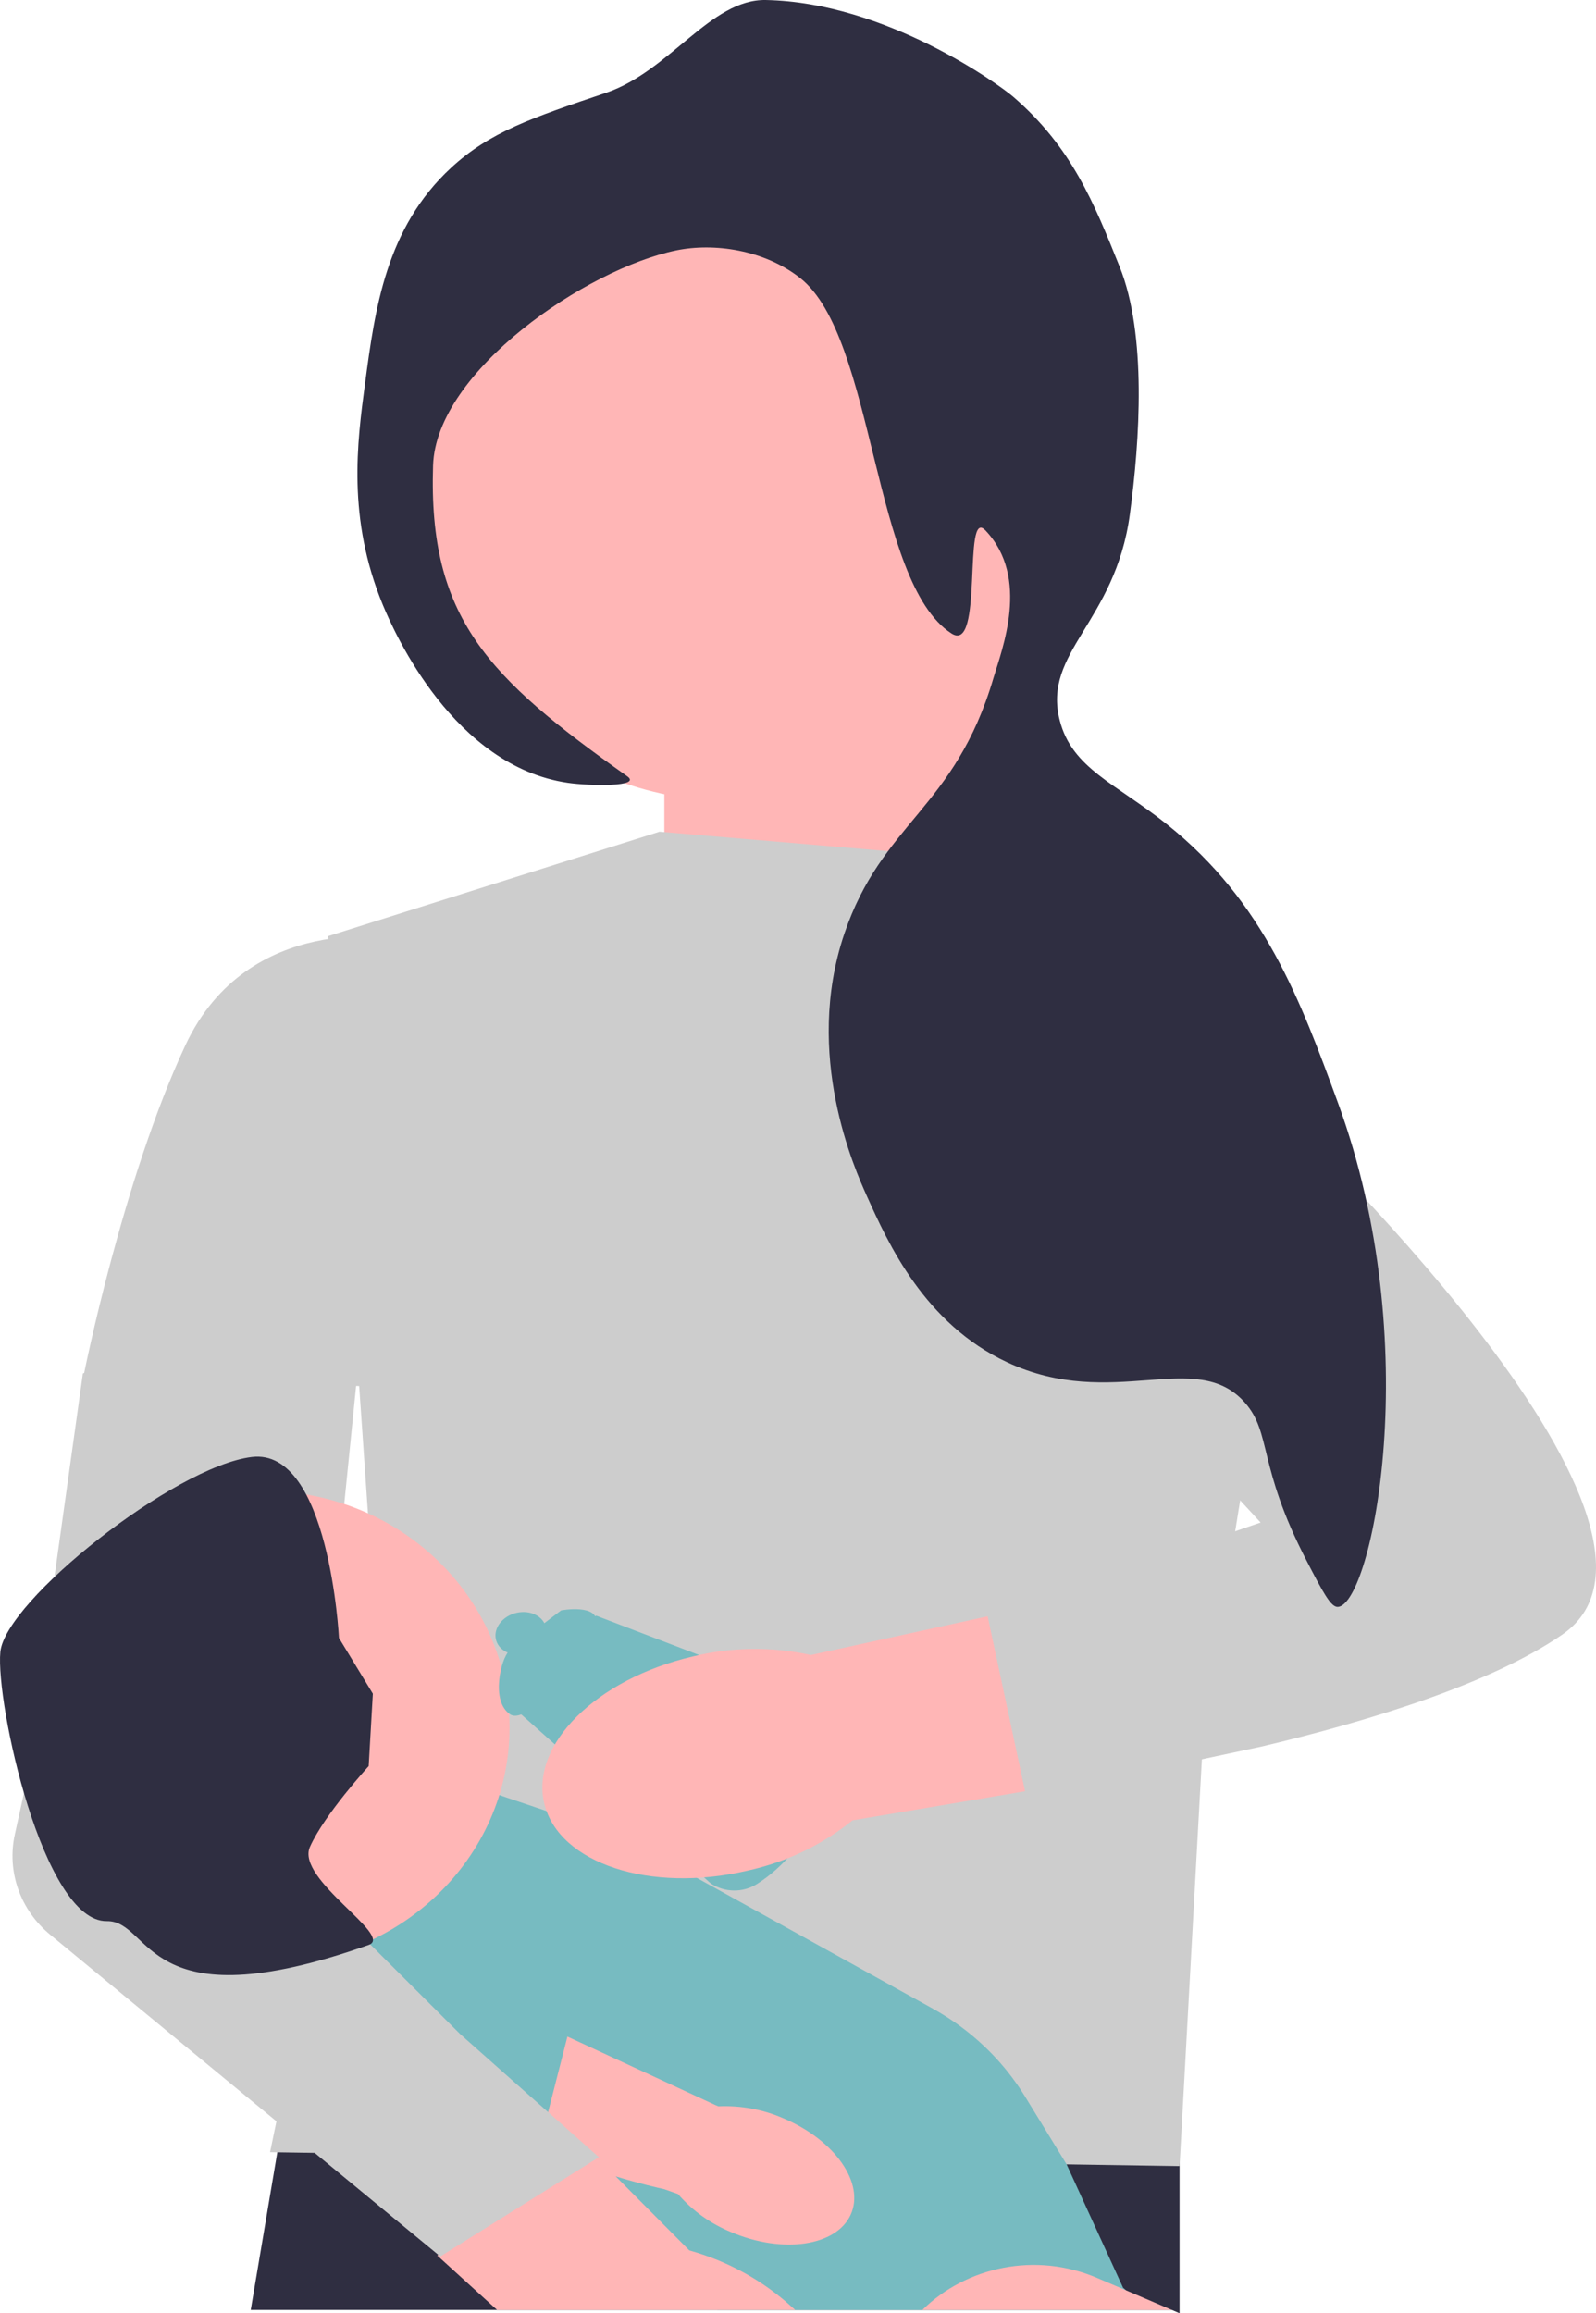 <svg width="196" height="284" viewBox="0 0 196 284" fill="none" xmlns="http://www.w3.org/2000/svg">
<g clip-path="url(#clip0_13_26)">
<path d="M128.52 111.227L124.955 75.328L81.586 79.887V110.657L128.52 111.227Z" fill="#FFB6B6"/>
<path d="M144.856 257.383V284L143.92 283.593H30.79L34.057 264.238L34.608 260.974L35.042 258.416L55.646 258.224L55.666 258.22L63.891 258.145L65.983 258.126L67.616 258.107L92.316 257.878L125.987 257.56L144.856 257.383Z" fill="#2F2E41"/>
<path d="M80.992 102.109L127.926 106.098L159.934 137.112L147.828 211.799L144.858 265.931L33.166 264.222L46.236 200.972L40.295 114.93L80.992 102.109Z" fill="#CDCDCD"/>
<path d="M138.288 281.185L136.411 283.593H88.113C83.706 279.399 76.519 273.684 68.747 267.843C67.694 267.044 66.626 266.249 65.554 265.454C65.217 265.201 64.881 264.954 64.544 264.706L64.54 264.701C62.779 263.396 61.01 262.096 59.254 260.82C58.05 259.941 56.851 259.071 55.666 258.22C55.661 258.215 55.656 258.21 55.646 258.206C55.266 257.93 54.881 257.654 54.501 257.383C47.519 252.36 41.161 247.932 37.114 245.121H37.109C35.924 244.303 34.935 243.625 34.194 243.111C33.15 242.39 32.57 241.998 32.57 241.998L33.764 241.104C33.774 241.109 33.774 241.104 33.774 241.104L38.65 237.49L38.699 237.452L41.858 235.109L61.2 220.758L60.395 220.071L76.431 225.486L94.105 235.273L109.649 243.878L114.524 246.58C116.875 247.88 119.025 249.461 120.931 251.275C122.306 252.585 123.559 254.016 124.656 255.55C125.09 256.143 125.495 256.756 125.88 257.383L125.987 257.56L130.989 265.72L137.918 280.862L138.288 281.185Z" fill="#77BBC1"/>
<path d="M113.269 283.595H143.919L138.287 281.185L134.722 279.658C127.189 276.433 118.676 278.273 113.269 283.595Z" fill="#FFB6B6"/>
<path d="M90.2 98.406C112.184 98.406 130.005 81.313 130.005 60.228C130.005 39.143 112.184 22.05 90.2 22.05C68.216 22.05 50.395 39.143 50.395 60.228C50.395 81.313 68.216 98.406 90.2 98.406Z" fill="#FFB6B6"/>
<path d="M48.91 115.215C48.91 115.215 30.493 111.796 22.769 128.321C15.046 144.846 10.293 168.778 10.293 168.778L51.88 170.487L48.91 115.215Z" fill="#CDCDCD"/>
<path d="M97.655 283.593H61.048L53.711 276.92L53.691 276.934L53.813 276.817L65.554 265.454L66.3 264.729L69.713 261.432L69.8 261.343L71.209 262.76L73.272 264.837L73.379 264.944L84.651 276.279C89.356 277.589 93.662 279.964 97.211 283.196C97.362 283.327 97.508 283.462 97.655 283.593Z" fill="#FFB6B6"/>
<path d="M57.58 256.464L64.797 262.837C71.559 266.521 80.344 268.5 81.579 268.766L83.262 269.361C85.023 271.401 87.268 273.006 89.808 274.043C96.126 276.721 102.687 275.765 104.463 271.909C106.239 268.053 102.558 262.757 96.238 260.079C93.729 258.977 90.981 258.466 88.223 258.591L87.905 258.46L68.341 249.407" fill="#FFB6B6"/>
<path d="M68.515 226.329C69.704 226.329 49.504 247.412 49.504 247.412L67.011 260.475L73.268 236.016L68.515 226.329Z" fill="#77BBC1"/>
<path d="M73.547 264.837L67.315 259.304L65.147 257.384L56.461 249.674L51.791 245.013L45.149 238.392L41.858 235.11L39.636 232.899L37.622 230.888L38.436 222.785L40.117 206.089L42.274 184.647L43.955 167.934L44.157 165.929L36.992 156.005L10.176 168.631L3.033 219.708L1.821 225.212C0.817 229.766 2.481 234.483 6.161 237.518L30.79 257.828L33.95 260.432L38.644 264.307L54.067 277.025L73.547 264.837Z" fill="#CDCDCD"/>
<path d="M32.275 241.144C49.009 241.144 62.574 228.133 62.574 212.084C62.574 196.034 49.009 183.023 32.275 183.023C15.541 183.023 1.976 196.034 1.976 212.084C1.976 228.133 15.541 241.144 32.275 241.144Z" fill="#FFB6B6"/>
<path d="M45.275 216.824L45.788 207.934L41.629 201.096C41.629 201.096 40.441 177.734 30.935 178.873C21.429 180.013 0.636 196.538 0.042 202.806C-0.553 209.074 5.301 235.97 13.112 235.855C18.747 235.772 17.49 248.596 45.281 238.776C48.434 237.661 36.282 230.727 38.064 226.738C39.847 222.749 45.275 216.824 45.275 216.824Z" fill="#2F2E41"/>
<path d="M76.344 131.659C76.344 131.659 110.219 99.563 123.617 105.303C137.014 111.043 159.826 138.201 159.826 138.201L126.928 163.752L76.344 131.659Z" fill="#CDCDCD"/>
<path d="M68.915 197.703C68.915 197.703 73.617 196.828 73.226 199.348C72.836 201.869 65.073 212.098 62.64 210.463C60.207 208.828 61.553 203.61 62.498 202.714C63.442 201.818 68.915 197.703 68.915 197.703Z" fill="#77BBC1"/>
<path d="M73.236 198.36C69.088 199.884 64.087 207.941 63.301 209.841L87.287 231.229C89.012 232.365 91.246 232.388 92.98 231.286C99.579 227.093 102.432 218.899 103.545 214.388C104.077 212.233 103.011 210.003 100.954 208.962C100.954 208.962 73.236 198.36 73.236 198.36Z" fill="#77BBC1"/>
<path d="M64.806 202.973C66.469 202.451 67.445 200.934 66.984 199.584C66.524 198.234 64.802 197.562 63.139 198.084C61.475 198.606 60.5 200.123 60.96 201.473C61.42 202.824 63.142 203.495 64.806 202.973Z" fill="#77BBC1"/>
<path d="M121.301 198.428L99.587 203.184C94.817 202.132 89.853 202.191 85.111 203.356C73.2 206.115 65.032 214.242 66.863 221.51C68.693 228.777 79.828 232.432 91.734 229.672C96.509 228.632 100.955 226.509 104.7 223.483L125.898 219.909L121.299 198.409L121.301 198.428Z" fill="#FFB6B6"/>
<path d="M156.799 136.147L127.914 157.78L154.814 186.919L121.299 198.409L125.898 219.909C128.839 219.488 134.629 218.603 141.728 217.241L154.981 214.412C168.474 211.215 183.14 206.665 191.845 200.687C211.173 187.415 156.799 136.147 156.799 136.147Z" fill="#CDCDCD"/>
<path d="M74.395 11.403C82.268 8.75 87.256 -0.13 94.046 0.001C108.795 0.286 122.705 10.39 124.428 11.877C131.602 18.065 134.343 24.891 137.501 32.754C140.844 41.08 139.982 54.07 138.752 63.153C136.954 76.434 127.984 80.027 130.144 88.445C131.656 94.336 136.968 96.152 143.303 101.197C155.283 110.74 159.753 122.945 164.315 135.401C175.186 165.083 168.464 196.955 164.313 197.276C163.436 197.344 162.445 195.433 160.463 191.613C154.392 179.911 156.21 175.927 152.849 172.164C146.836 165.435 136.641 173.285 123.707 167.256C113.518 162.507 109.057 152.607 106.459 146.839C104.965 143.523 98.665 129.539 103.671 114.687C108.307 100.93 117.256 99.353 122.003 83.244C123.003 79.847 126.576 70.929 121.007 65.106C118.184 62.154 120.853 80.354 116.848 77.769C107.108 71.482 107.502 41.408 98.266 34.135C93.846 30.655 87.683 29.788 83.053 30.737C72.064 32.992 53.556 45.535 53.183 57.152C52.584 75.848 59.896 83.172 77.028 95.303C78.879 96.614 72.457 96.508 69.721 96.107C55.792 94.063 48.514 77.891 47.014 74.262C42.618 63.625 43.862 54.316 44.825 47.116C46.055 37.912 47.379 28.006 55.401 20.594C60.15 16.205 65.335 14.458 74.395 11.403Z" fill="#2F2E41"/>
</g>
<defs>
<clipPath id="clip0_13_26">
<rect width="196" height="284" fill="white"/>
</clipPath>
</defs>
</svg>
